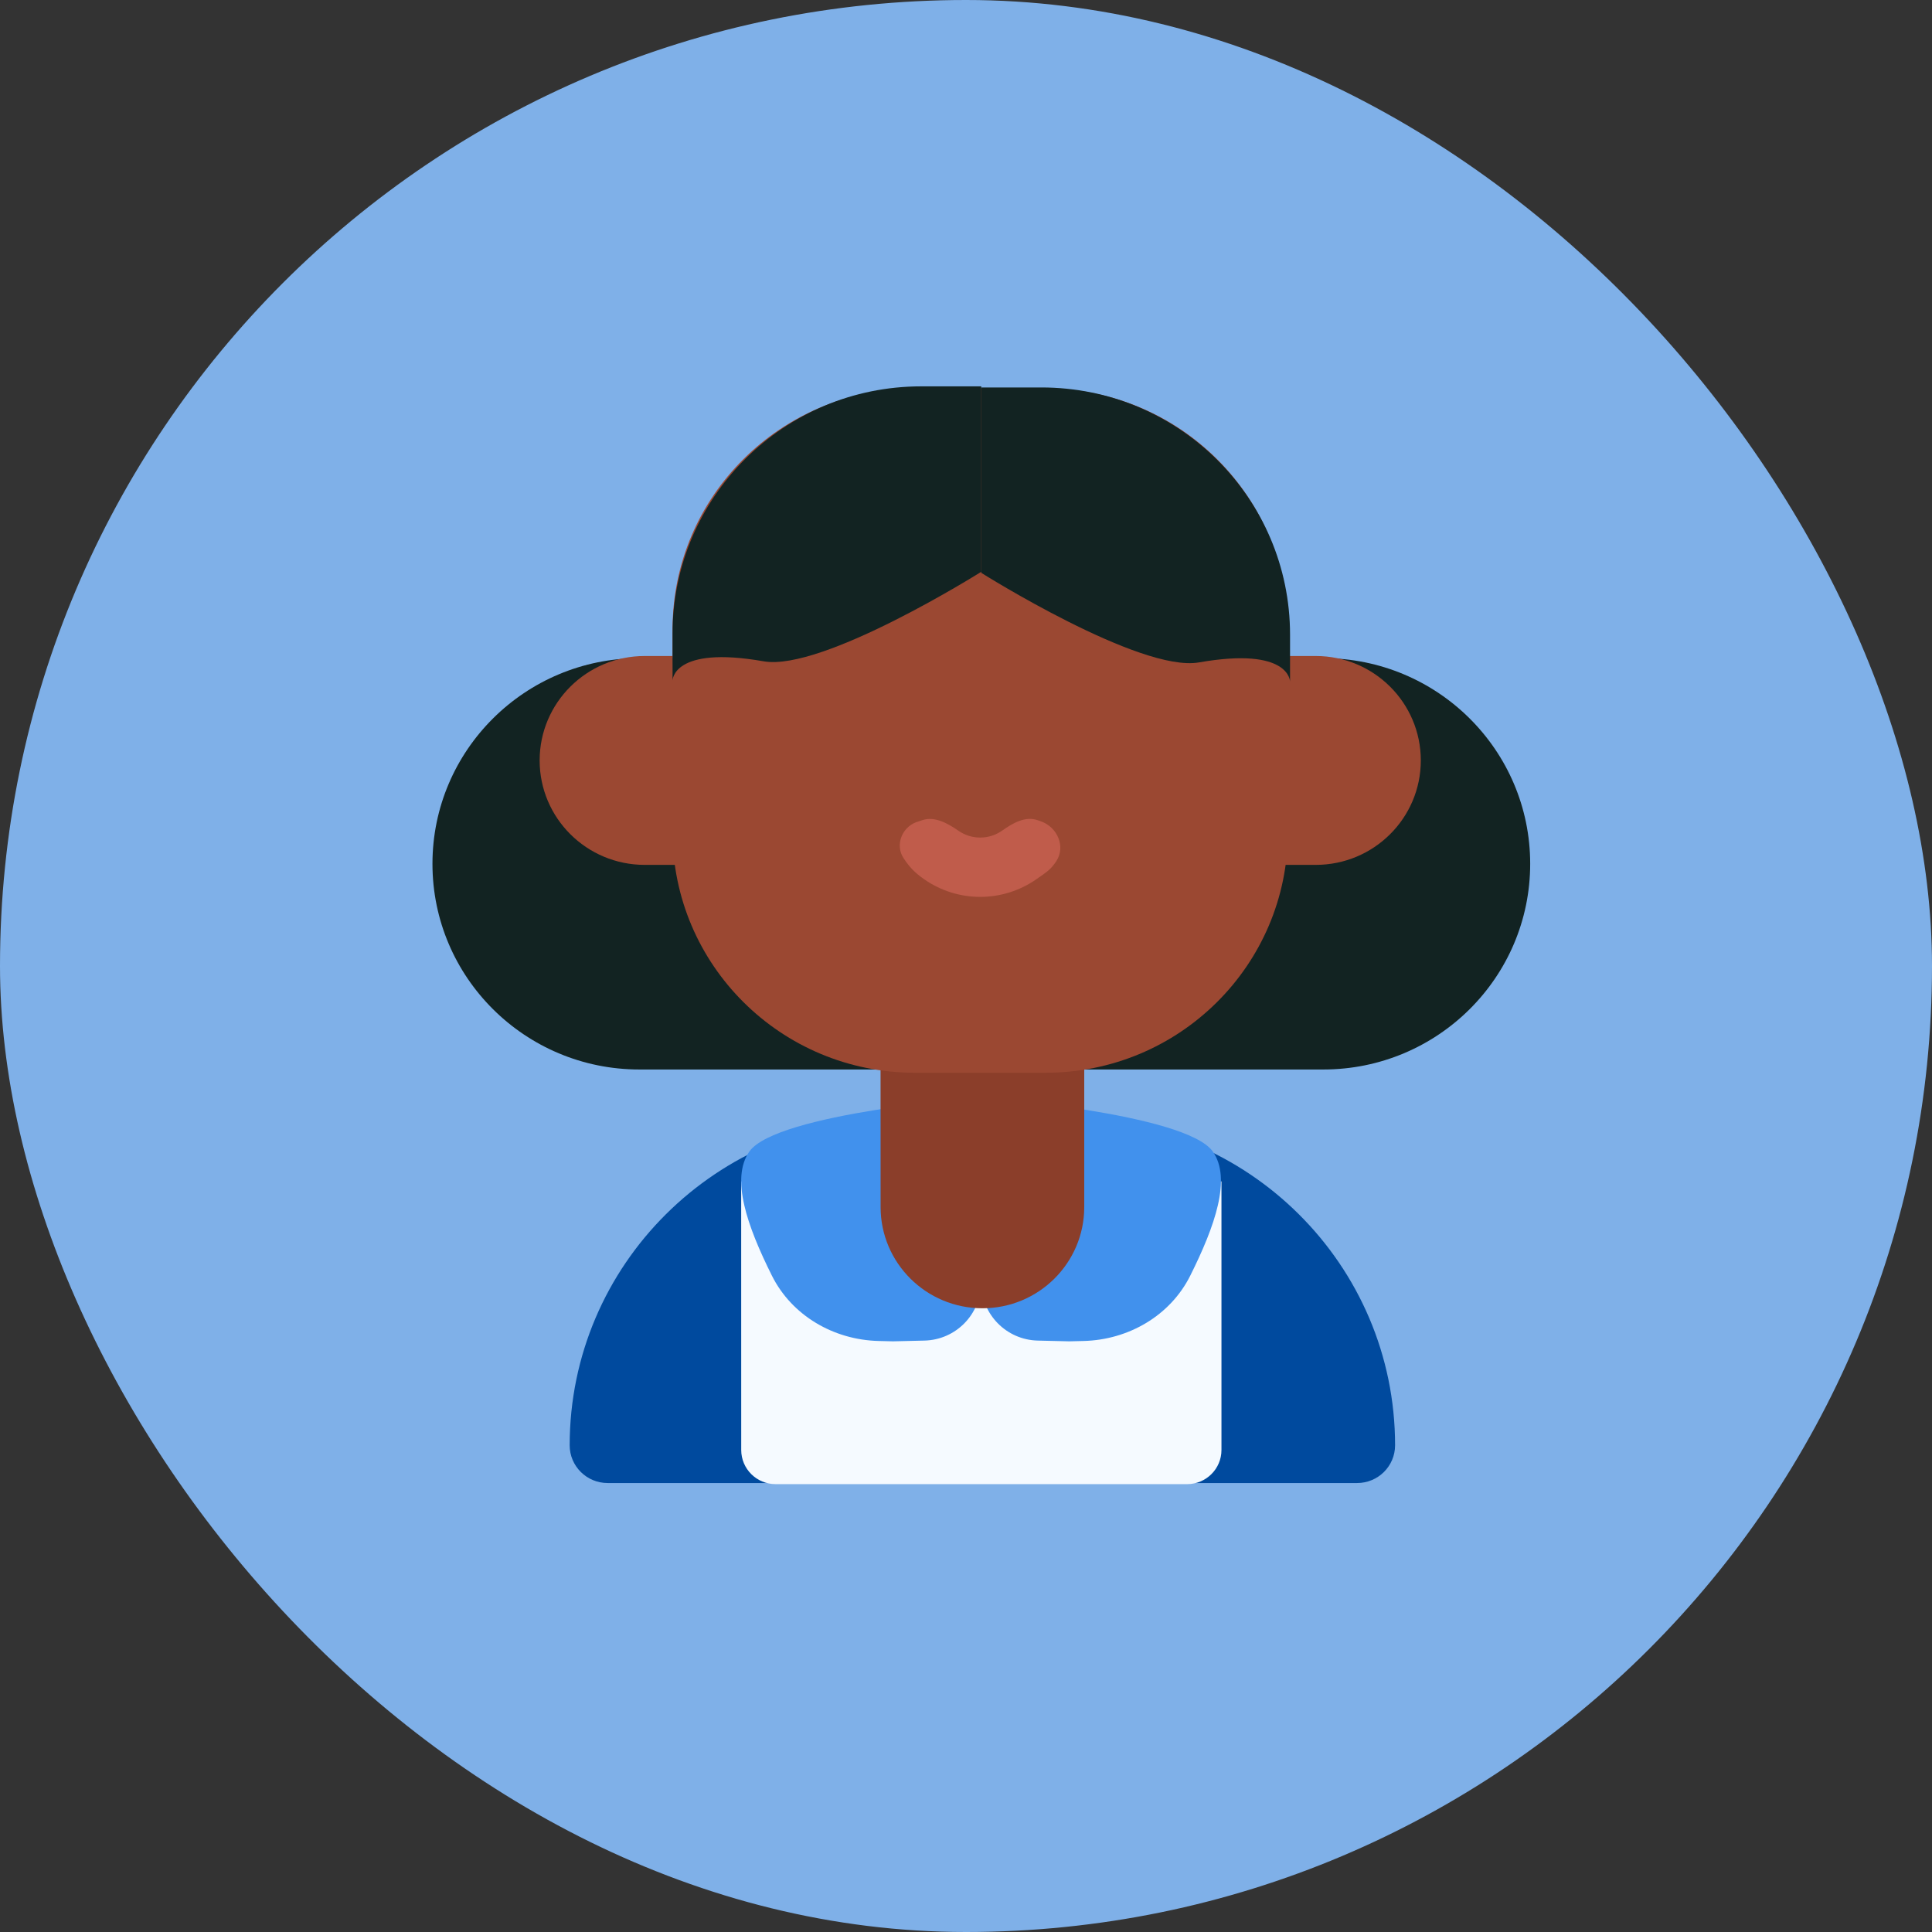 <?xml version="1.0" encoding="UTF-8" standalone="no"?>
<svg
   width="44"
   height="44"
   viewBox="0 0 44 44"
   fill="none"
   version="1.1"
   id="svg4"
   xmlns="http://www.w3.org/2000/svg"
   xmlns:svg="http://www.w3.org/2000/svg">
  <rect x="0" y="0" width="44" height="44" fill="#333333" stroke="none"/>
  <defs
     id="defs8" />
  <rect
     width="44"
     height="44"
     rx="22"
     fill="#7FB0E8"
     id="rect2" />
  <path
     d="m 12.974,32.915 c 0,-4.109 3.351,-7.441 7.484,-7.441 h 3.83 c 4.133,0 7.484,3.331 7.484,7.441 0,0.475 -0.387,0.86 -0.865,0.86 h -17.068 c -0.478,0 -0.865,-0.385 -0.865,-0.86 z"
     fill="#004a9e"
     id="path2" />
  <path
     d="m 16.88,26.906 h 10.938 v 6.117 c 0,0.429 -0.35,0.777 -0.781,0.777 h -9.375 c -0.431,0 -0.781,-0.348 -0.781,-0.777 z"
     fill="#f5faff"
     id="path4" />
  <path
     d="m 22.349,24.989 c 0,0 4.663,0.364 5.273,1.238 0.428,0.613 0.051,1.692 -0.515,2.826 -0.455,0.91 -1.407,1.462 -2.429,1.487 l -0.328,0.008 -0.716,-0.017 c -0.715,-0.017 -1.286,-0.599 -1.286,-1.31 z"
     fill="#4191ed"
     id="path6" />
  <path
     d="m 22.338,24.989 c 0,0 -4.663,0.364 -5.273,1.238 -0.428,0.613 -0.051,1.692 0.515,2.826 0.455,0.91 1.407,1.462 2.429,1.487 l 0.328,0.008 0.716,-0.017 c 0.715,-0.017 1.286,-0.599 1.286,-1.31 z"
     fill="#4191ed"
     id="path8" />
  <path
     d="m 20.054,24.115 h 4.639 v 3.374 c 0,1.274 -1.038,2.306 -2.319,2.306 -1.281,0 -2.319,-1.032 -2.319,-2.306 z"
     fill="#8b3e2a"
     id="path10" />
  <path
     d="m 9.849,19.673 c 0,-2.587 2.11,-4.684 4.712,-4.684 h 15.576 c 2.602,0 4.712,2.097 4.712,4.684 0,2.587 -2.11,4.684 -4.712,4.684 h -15.576 c -2.602,0 -4.712,-2.097 -4.712,-4.684 z"
     fill="#122322"
     id="path12" />
  <path
     d="m 15.317,14.333 c 0,-3.03 2.47,-5.485 5.518,-5.485 h 2.978 c 3.047,0 5.518,2.456 5.518,5.485 v 4.612 c 0,3.03 -2.47,5.486 -5.518,5.486 h -2.978 c -3.047,0 -5.518,-2.456 -5.518,-5.486 z"
     fill="#9b4832"
     id="path14" />
  <path
     d="m 23.706,18.705 c 0.377,0.133 0.569,0.578 0.349,0.91 -0.131,0.197 -0.221,0.246 -0.446,0.404 -0.373,0.263 -0.819,0.405 -1.276,0.407 -0.457,0.002 -0.904,-0.137 -1.279,-0.397 -0.22,-0.152 -0.341,-0.281 -0.475,-0.483 -0.194,-0.293 -0.048,-0.689 0.28,-0.819 l 0.152,-0.05 c 0.279,-0.092 0.578,0.077 0.819,0.244 0.146,0.101 0.319,0.155 0.497,0.154 0.178,-7.01e-4 0.351,-0.056 0.496,-0.158 0.243,-0.172 0.529,-0.337 0.81,-0.237 z"
     fill="#c05c4b"
     id="path16" />
  <path
     d="m 12.29,17.319 c 0,-1.314 1.071,-2.379 2.393,-2.379 h 0.635 l 0.171,4.757 h -0.806 c -1.321,0 -2.393,-1.065 -2.393,-2.379 z"
     fill="#9b4832"
     id="path18" />
  <path
     d="m 32.358,17.319 c 0,-1.314 -1.071,-2.379 -2.393,-2.379 h -0.635 l -0.22,4.757 h 0.855 c 1.321,0 2.393,-1.065 2.393,-2.379 z"
     fill="#9b4832"
     id="path20" />
  <path
     d="m 15.317,14.43 c 0,-3.11 2.536,-5.631 5.664,-5.631 h 1.367 v 4.223 c 0,0 -3.613,2.274 -4.956,2.039 -2.075,-0.364 -2.075,0.437 -2.075,0.437 z"
     fill="#122322"
     id="path22" />
  <path
     d="m 29.38,14.455 c 0,-3.11 -2.536,-5.631 -5.664,-5.631 h -1.367 v 4.223 c 0,0 3.613,2.274 4.956,2.039 2.075,-0.364 2.075,0.437 2.075,0.437 z"
     fill="#122322"
     id="path24" />
</svg>
